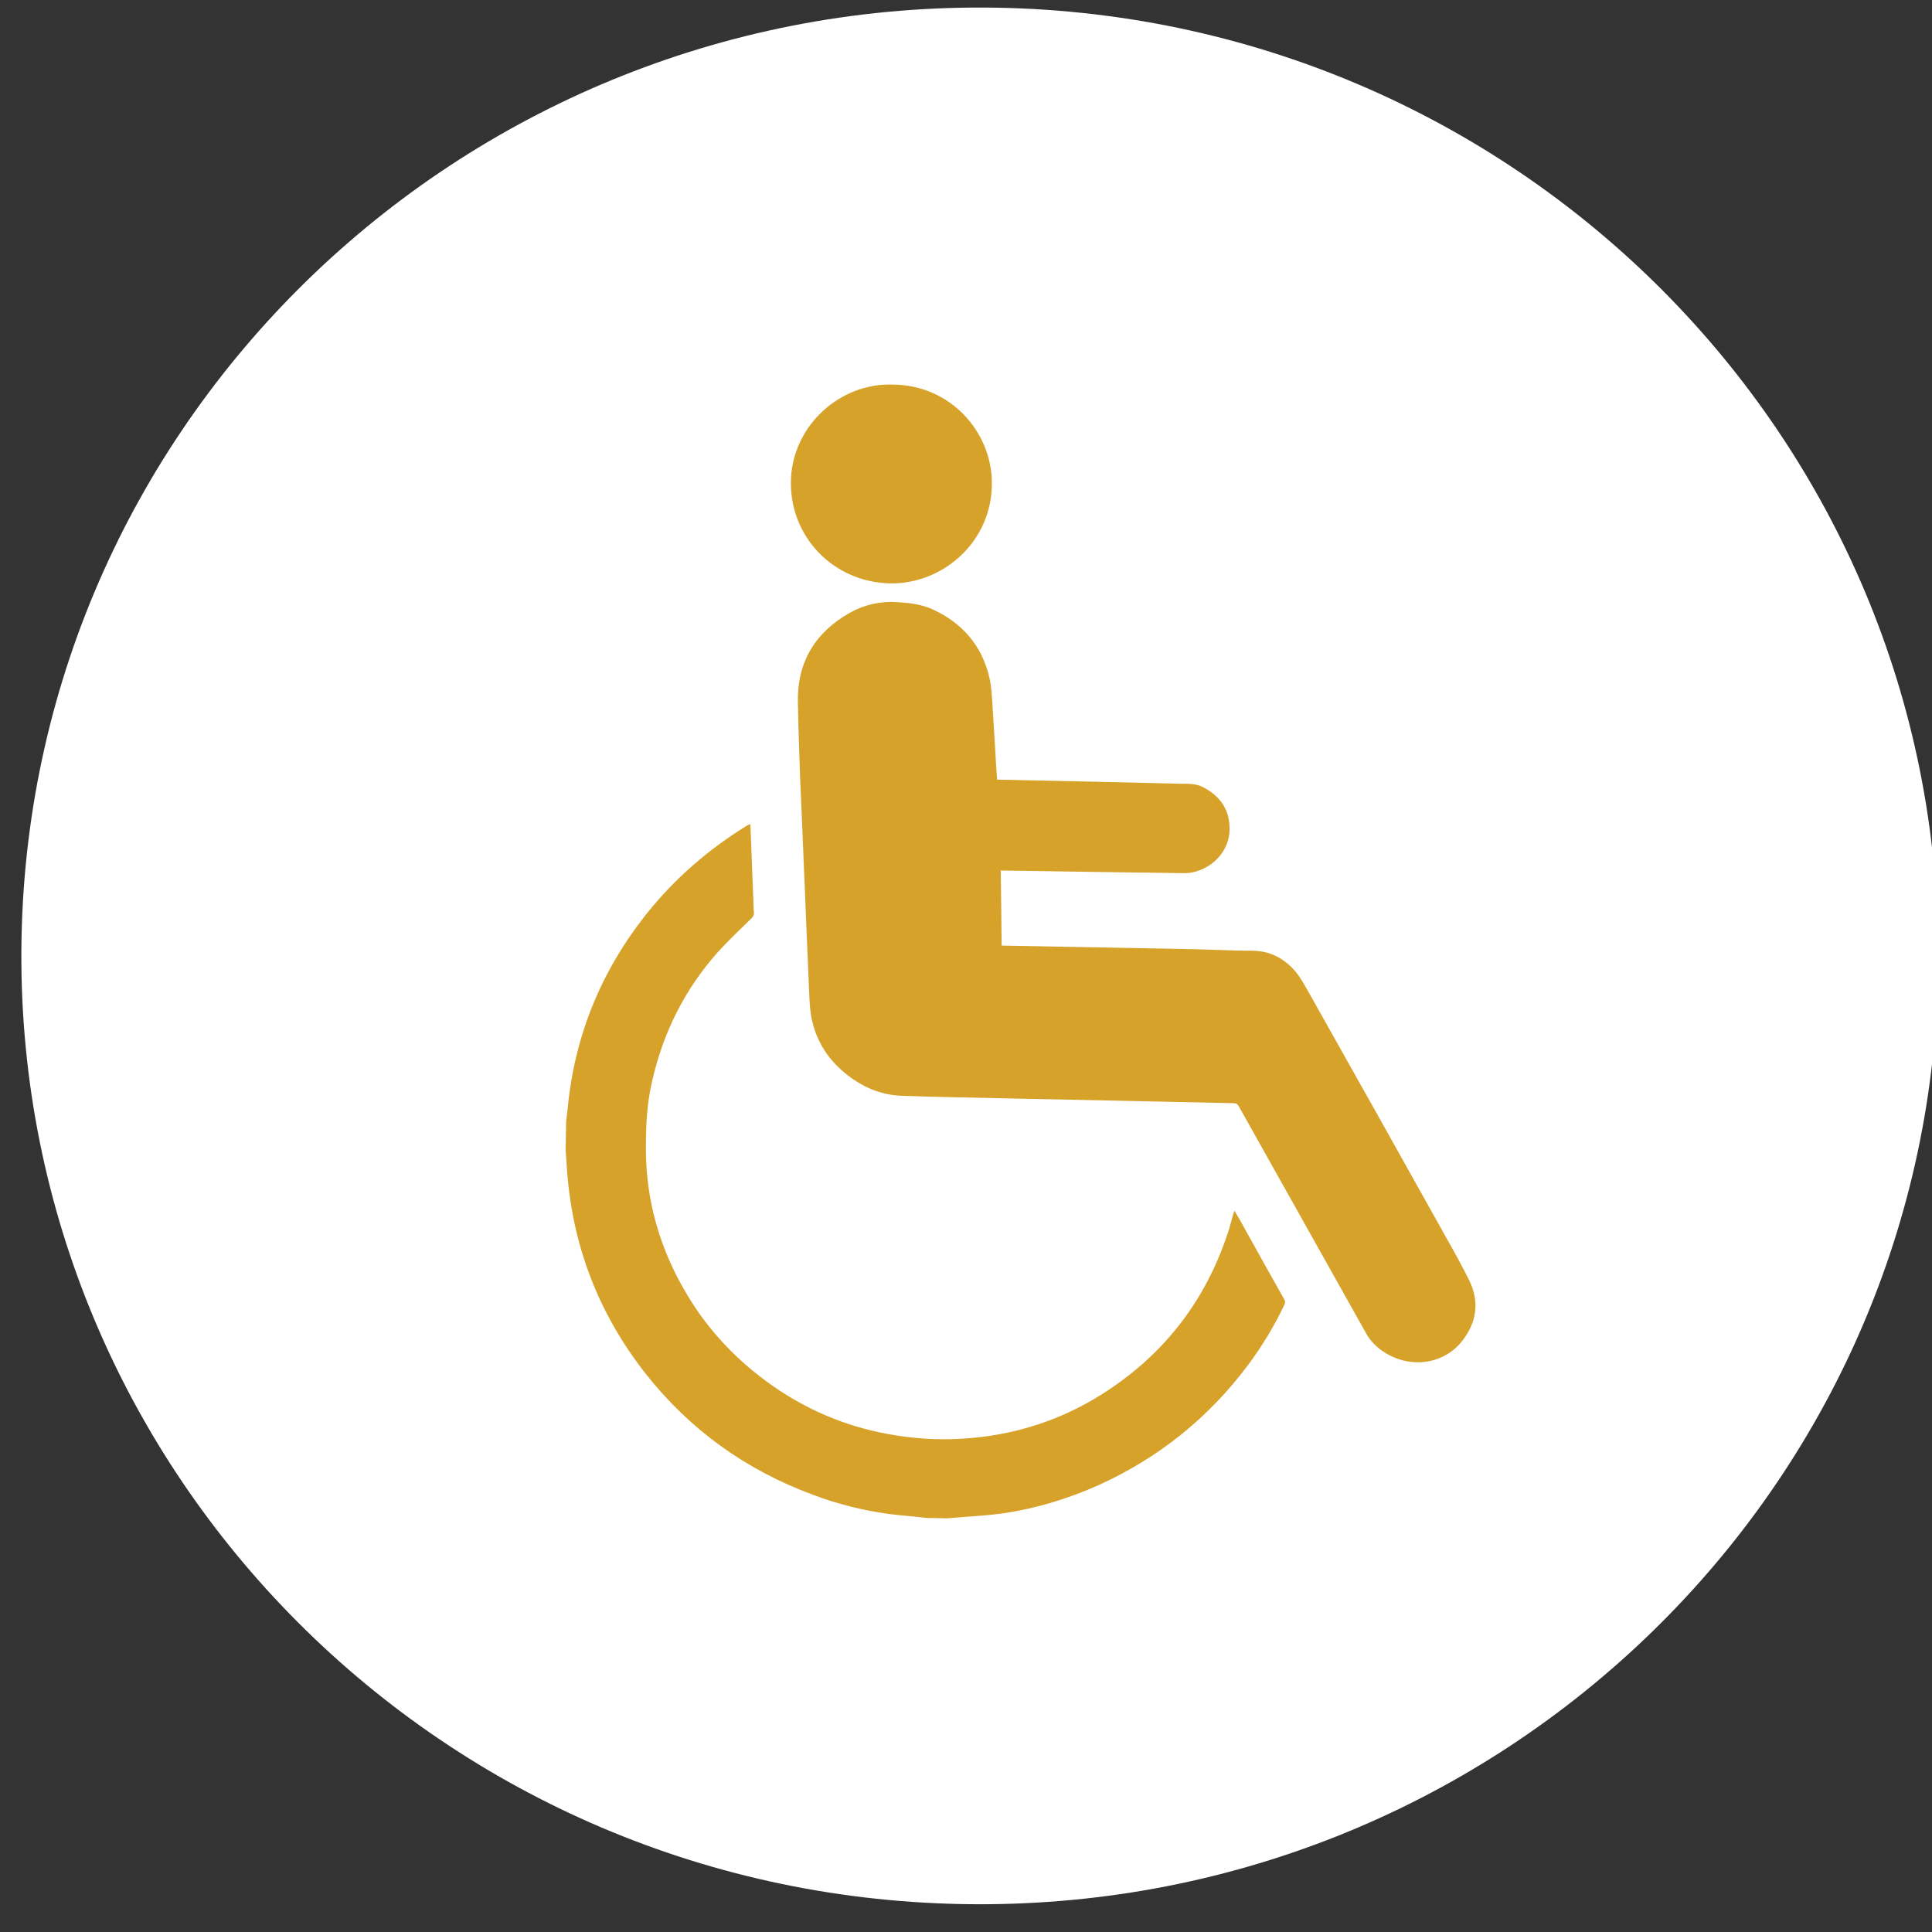 <?xml version="1.0" encoding="UTF-8" standalone="no"?>
<svg width="67px" height="67px" viewBox="0 0 67 67" version="1.1" xmlns="http://www.w3.org/2000/svg" xmlns:xlink="http://www.w3.org/1999/xlink">
    <rect x="0" y="0" width="67" height="67" fill="#333333" stroke="none"/>
    <!-- Generator: Sketch 50.2 (55047) - http://www.bohemiancoding.com/sketch -->
    <title>acess</title>
    <desc>Created with Sketch.</desc>
    <defs></defs>
    <g id="Welcome" stroke="none" stroke-width="1" fill="none" fill-rule="evenodd">
        <g id="Desktop-Copy-5" transform="translate(-960, -550)">
            <g id="simbolos" transform="translate(732, 194)">
                <g id="acess" transform="translate(228.341, 355.602)">
                    <g>
                        <path d="M0.405,32.955 C0.739,14.793 15.886,0.338 34.242,0.665 C52.59,0.996 67.202,15.982 66.869,34.146 C66.537,52.303 51.388,66.759 33.038,66.43 C14.684,66.103 0.074,51.112 0.405,32.955" id="Fill-13" fill="#FFFFFF"></path>
                        <path d="M19.292,39.303 C19.312,39.139 19.331,38.975 19.348,38.812 C19.59,36.312 20.508,34.07 22.072,32.1 C23.051,30.871 24.22,29.856 25.558,29.032 C25.594,29.016 25.625,28.996 25.67,28.977 C25.676,29.013 25.687,29.035 25.685,29.062 C25.72,29.913 25.754,30.767 25.785,31.624 C25.793,31.76 25.787,31.899 25.804,32.038 C25.814,32.129 25.779,32.184 25.717,32.248 C25.328,32.629 24.925,33.006 24.558,33.41 C23.401,34.709 22.652,36.214 22.271,37.904 C22.086,38.69 22.055,39.487 22.059,40.29 C22.067,42.088 22.563,43.752 23.484,45.293 C24.239,46.558 25.237,47.605 26.45,48.455 C27.65,49.293 28.968,49.853 30.411,50.121 C31.276,50.284 32.148,50.346 33.022,50.291 C34.764,50.188 36.374,49.688 37.849,48.764 C40.037,47.388 41.509,45.466 42.282,43.02 C42.332,42.861 42.37,42.703 42.414,42.545 C42.43,42.498 42.442,42.451 42.467,42.383 C42.526,42.481 42.574,42.559 42.621,42.64 C43.142,43.58 43.665,44.518 44.193,45.455 C44.231,45.524 44.233,45.574 44.201,45.644 C43.851,46.383 43.429,47.079 42.939,47.737 C41.579,49.556 39.857,50.944 37.779,51.891 C36.687,52.381 35.554,52.723 34.374,52.889 C33.829,52.961 33.283,52.985 32.732,53.033 C32.66,53.039 32.587,53.046 32.515,53.052 C32.274,53.048 32.033,53.042 31.792,53.039 C31.727,53.029 31.662,53.021 31.598,53.016 C31.227,52.974 30.86,52.951 30.487,52.901 C29.576,52.779 28.69,52.553 27.834,52.229 C25.518,51.371 23.584,49.977 22.065,48.055 C20.387,45.928 19.476,43.511 19.312,40.816 C19.3,40.642 19.289,40.466 19.275,40.294 C19.281,39.959 19.287,39.633 19.292,39.303" id="Fill-15" fill="#D6A229"></path>
                        <path d="M34.238,27.436 C34.622,27.445 34.998,27.447 35.366,27.459 C37.108,27.497 38.847,27.531 40.589,27.578 C40.842,27.581 41.103,27.564 41.342,27.678 C41.959,27.983 42.307,28.464 42.299,29.155 C42.301,29.82 41.827,30.414 41.145,30.617 C41.008,30.661 40.855,30.68 40.713,30.678 C38.65,30.652 36.592,30.62 34.532,30.589 C34.482,30.588 34.433,30.588 34.364,30.586 C34.378,31.454 34.383,32.311 34.395,33.189 C34.46,33.189 34.509,33.191 34.559,33.193 C36.753,33.236 38.944,33.274 41.14,33.317 C41.791,33.333 42.44,33.367 43.088,33.369 C43.694,33.371 44.172,33.625 44.554,34.055 C44.728,34.25 44.858,34.484 44.99,34.716 C46.622,37.613 48.247,40.513 49.867,43.415 C50.128,43.875 50.381,44.338 50.613,44.805 C50.967,45.531 50.872,46.232 50.395,46.864 C49.717,47.769 48.431,47.896 47.5,47.176 C47.309,47.025 47.147,46.843 47.03,46.629 C45.563,44.007 44.09,41.392 42.624,38.772 C42.578,38.687 42.532,38.655 42.428,38.655 C39.72,38.598 37.008,38.538 34.301,38.483 C33.174,38.456 32.046,38.44 30.921,38.398 C30.179,38.371 29.532,38.078 28.966,37.615 C28.307,37.078 27.91,36.388 27.776,35.56 C27.73,35.24 27.728,34.915 27.711,34.592 C27.68,33.866 27.65,33.139 27.618,32.41 C27.589,31.694 27.562,30.979 27.529,30.264 C27.504,29.553 27.468,28.847 27.44,28.138 C27.415,27.576 27.39,27.016 27.375,26.459 C27.358,25.888 27.338,25.315 27.329,24.745 C27.302,23.354 27.931,22.324 29.14,21.643 C29.646,21.362 30.202,21.239 30.795,21.28 C31.213,21.309 31.626,21.357 32.014,21.535 C33.042,22.012 33.708,22.79 33.969,23.889 C34.039,24.181 34.053,24.496 34.074,24.798 C34.12,25.461 34.154,26.124 34.194,26.782 C34.205,26.995 34.221,27.203 34.238,27.436" id="Fill-17" fill="#D6A229"></path>
                        <path d="M30.623,13.735 C32.629,13.749 34.039,15.379 34.056,17.119 C34.081,19.184 32.352,20.66 30.531,20.629 C28.555,20.59 27.021,19 27.088,17.026 C27.157,15.134 28.812,13.667 30.623,13.735" id="Fill-19" fill="#D6A229"></path>
                    </g>
                </g>
            </g>
        </g>
    </g>
</svg>